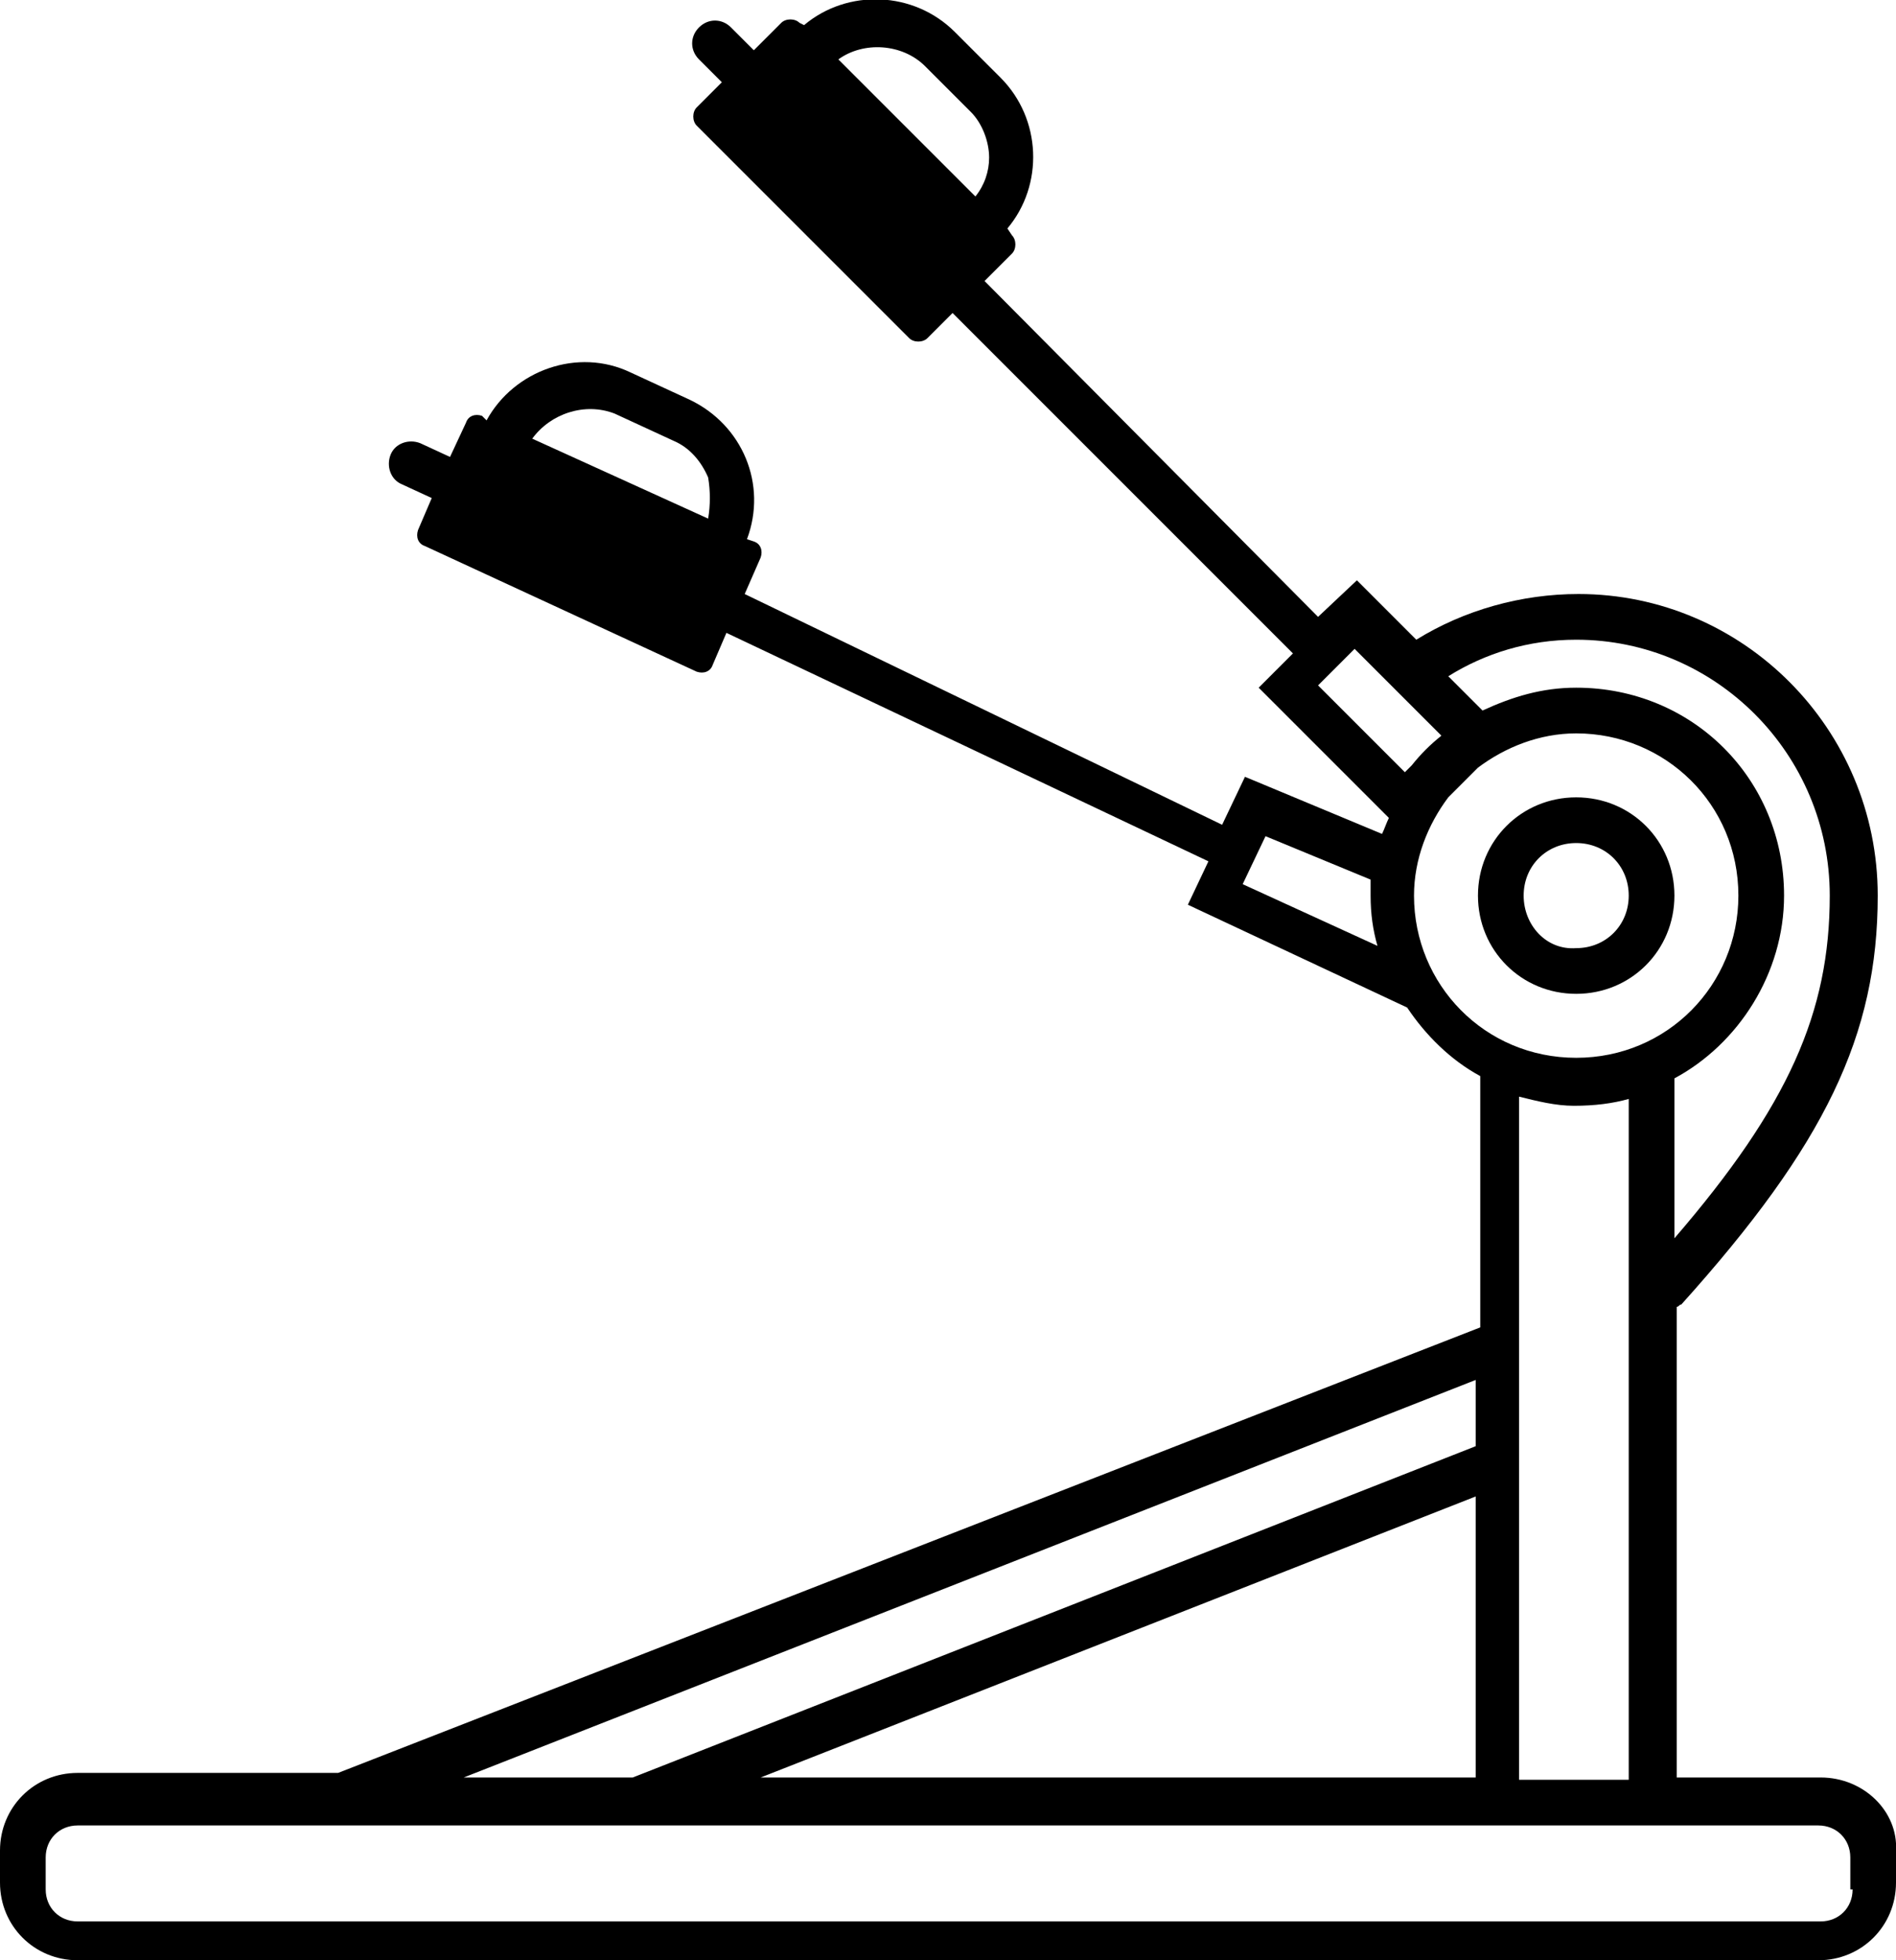 <?xml version="1.0" encoding="utf-8"?>
<!-- Generator: Adobe Illustrator 21.1.0, SVG Export Plug-In . SVG Version: 6.00 Build 0)  -->
<svg version="1.1" id="Layer_1" xmlns="http://www.w3.org/2000/svg" xmlns:xlink="http://www.w3.org/1999/xlink" x="0px" y="0px"
	 viewBox="0 0 83 85.8" style="enable-background:new 0 0 83 85.8;" xml:space="preserve">
<g>
	<path d="M79.7,77.8h-6.3V57.2c0.1,0,0.1-0.1,0.2-0.1c6.3-7,8.6-11.8,8.6-17.9c0-7.3-5.9-13.2-13.1-13.2c-2.5,0-5,0.7-7.1,2
		l-2.6-2.6L57.7,27L43.1,12.3l1.2-1.2c0.2-0.2,0.2-0.6,0-0.8L44.1,10c1.6-1.9,1.5-4.8-0.3-6.6l-2-2c-1.8-1.8-4.7-1.9-6.6-0.3L35,1
		c-0.2-0.2-0.6-0.2-0.8,0L33,2.2l-1-1c-0.4-0.4-1-0.4-1.4,0s-0.4,1,0,1.4l1,1l-1.1,1.1c-0.2,0.2-0.2,0.6,0,0.8l9.3,9.3
		c0.2,0.2,0.6,0.2,0.8,0l1.1-1.1l14.9,14.9l-1.5,1.5l5.7,5.7c-0.1,0.2-0.2,0.5-0.3,0.7l-6-2.5l-1,2.1L32.6,26l0.7-1.6
		c0.1-0.3,0-0.6-0.3-0.7l-0.3-0.1c0.9-2.4-0.2-5-2.5-6.1l-2.6-1.2c-2.3-1.1-5.1-0.1-6.3,2.1l-0.2-0.2c-0.3-0.1-0.6,0-0.7,0.3
		L19.7,20l-1.3-0.6c-0.5-0.2-1.1,0-1.3,0.5c-0.2,0.5,0,1.1,0.5,1.3l1.3,0.6l-0.6,1.4c-0.1,0.3,0,0.6,0.3,0.7l11.9,5.5
		c0.3,0.1,0.6,0,0.7-0.3l0.6-1.4l21.1,10L52,39.6l9.6,4.5c0.8,1.2,1.9,2.3,3.2,3v11l-50,19.5H3.4C1.5,77.6,0,79.1,0,81v1.4
		c0,1.9,1.5,3.4,3.4,3.4h76.2c1.9,0,3.4-1.5,3.4-3.4V81C83.1,79.3,81.6,77.8,79.7,77.8z M36.7,2.6c1.1-0.8,2.8-0.7,3.8,0.3l2,2
		c0.5,0.5,0.8,1.3,0.8,2c0,0.6-0.2,1.2-0.6,1.7L36.7,2.6z M31,22.7l-7.7-3.5c0.8-1.1,2.3-1.6,3.6-1.1l2.6,1.2
		c0.7,0.3,1.2,0.9,1.5,1.6C31.1,21.5,31.1,22.1,31,22.7z M69,28c6.1,0,11.1,5,11.1,11.2c0,5.1-1.8,9.2-6.8,15v-7
		c2.8-1.5,4.8-4.6,4.8-8c0-5.1-4-9.1-9.1-9.1c-1.5,0-2.8,0.4-4.1,1l-1.5-1.5C65,28.6,66.9,28,69,28z M57.7,30l1.6-1.6l3.8,3.8
		c-0.5,0.4-0.9,0.8-1.3,1.3l-0.3,0.3L57.7,30z M54.4,38.7l1-2.1l4.6,1.9c0,0.2,0,0.5,0,0.7c0,0.8,0.1,1.5,0.3,2.2L54.4,38.7z
		 M61.9,39.2c0-1.6,0.6-3.1,1.5-4.3l1.3-1.3c1.2-0.9,2.7-1.5,4.3-1.5c3.9,0,7.1,3.1,7.1,7.1c0,3.9-3.1,7.1-7.1,7.1
		C65,46.3,61.9,43.1,61.9,39.2z M71.3,48.1v29.8h-4.8V48c0.8,0.2,1.6,0.4,2.4,0.4C69.8,48.4,70.6,48.3,71.3,48.1z M64.6,60.4v2.9
		L27.7,77.8h-7.4L64.6,60.4z M64.6,65.5v12.3H33.3L64.6,65.5z M79.7,84.1H3.4c-0.8,0-1.4-0.6-1.4-1.4v-1.4c0-0.8,0.6-1.4,1.4-1.4
		h61.1h8.8h6.3c0.8,0,1.4,0.6,1.4,1.4v1.4h0.1C81.1,83.5,80.5,84.1,79.7,84.1z"/>
	<path d="M73.3,39.2c0-2.4-1.9-4.3-4.3-4.3s-4.3,1.9-4.3,4.3c0,2.4,1.9,4.3,4.3,4.3C71.4,43.5,73.3,41.6,73.3,39.2z M69,41.5
		c-1.3,0.1-2.3-1-2.3-2.3s1-2.3,2.3-2.3s2.3,1,2.3,2.3C71.3,40.5,70.3,41.5,69,41.5z"/>
</g>
</svg>
